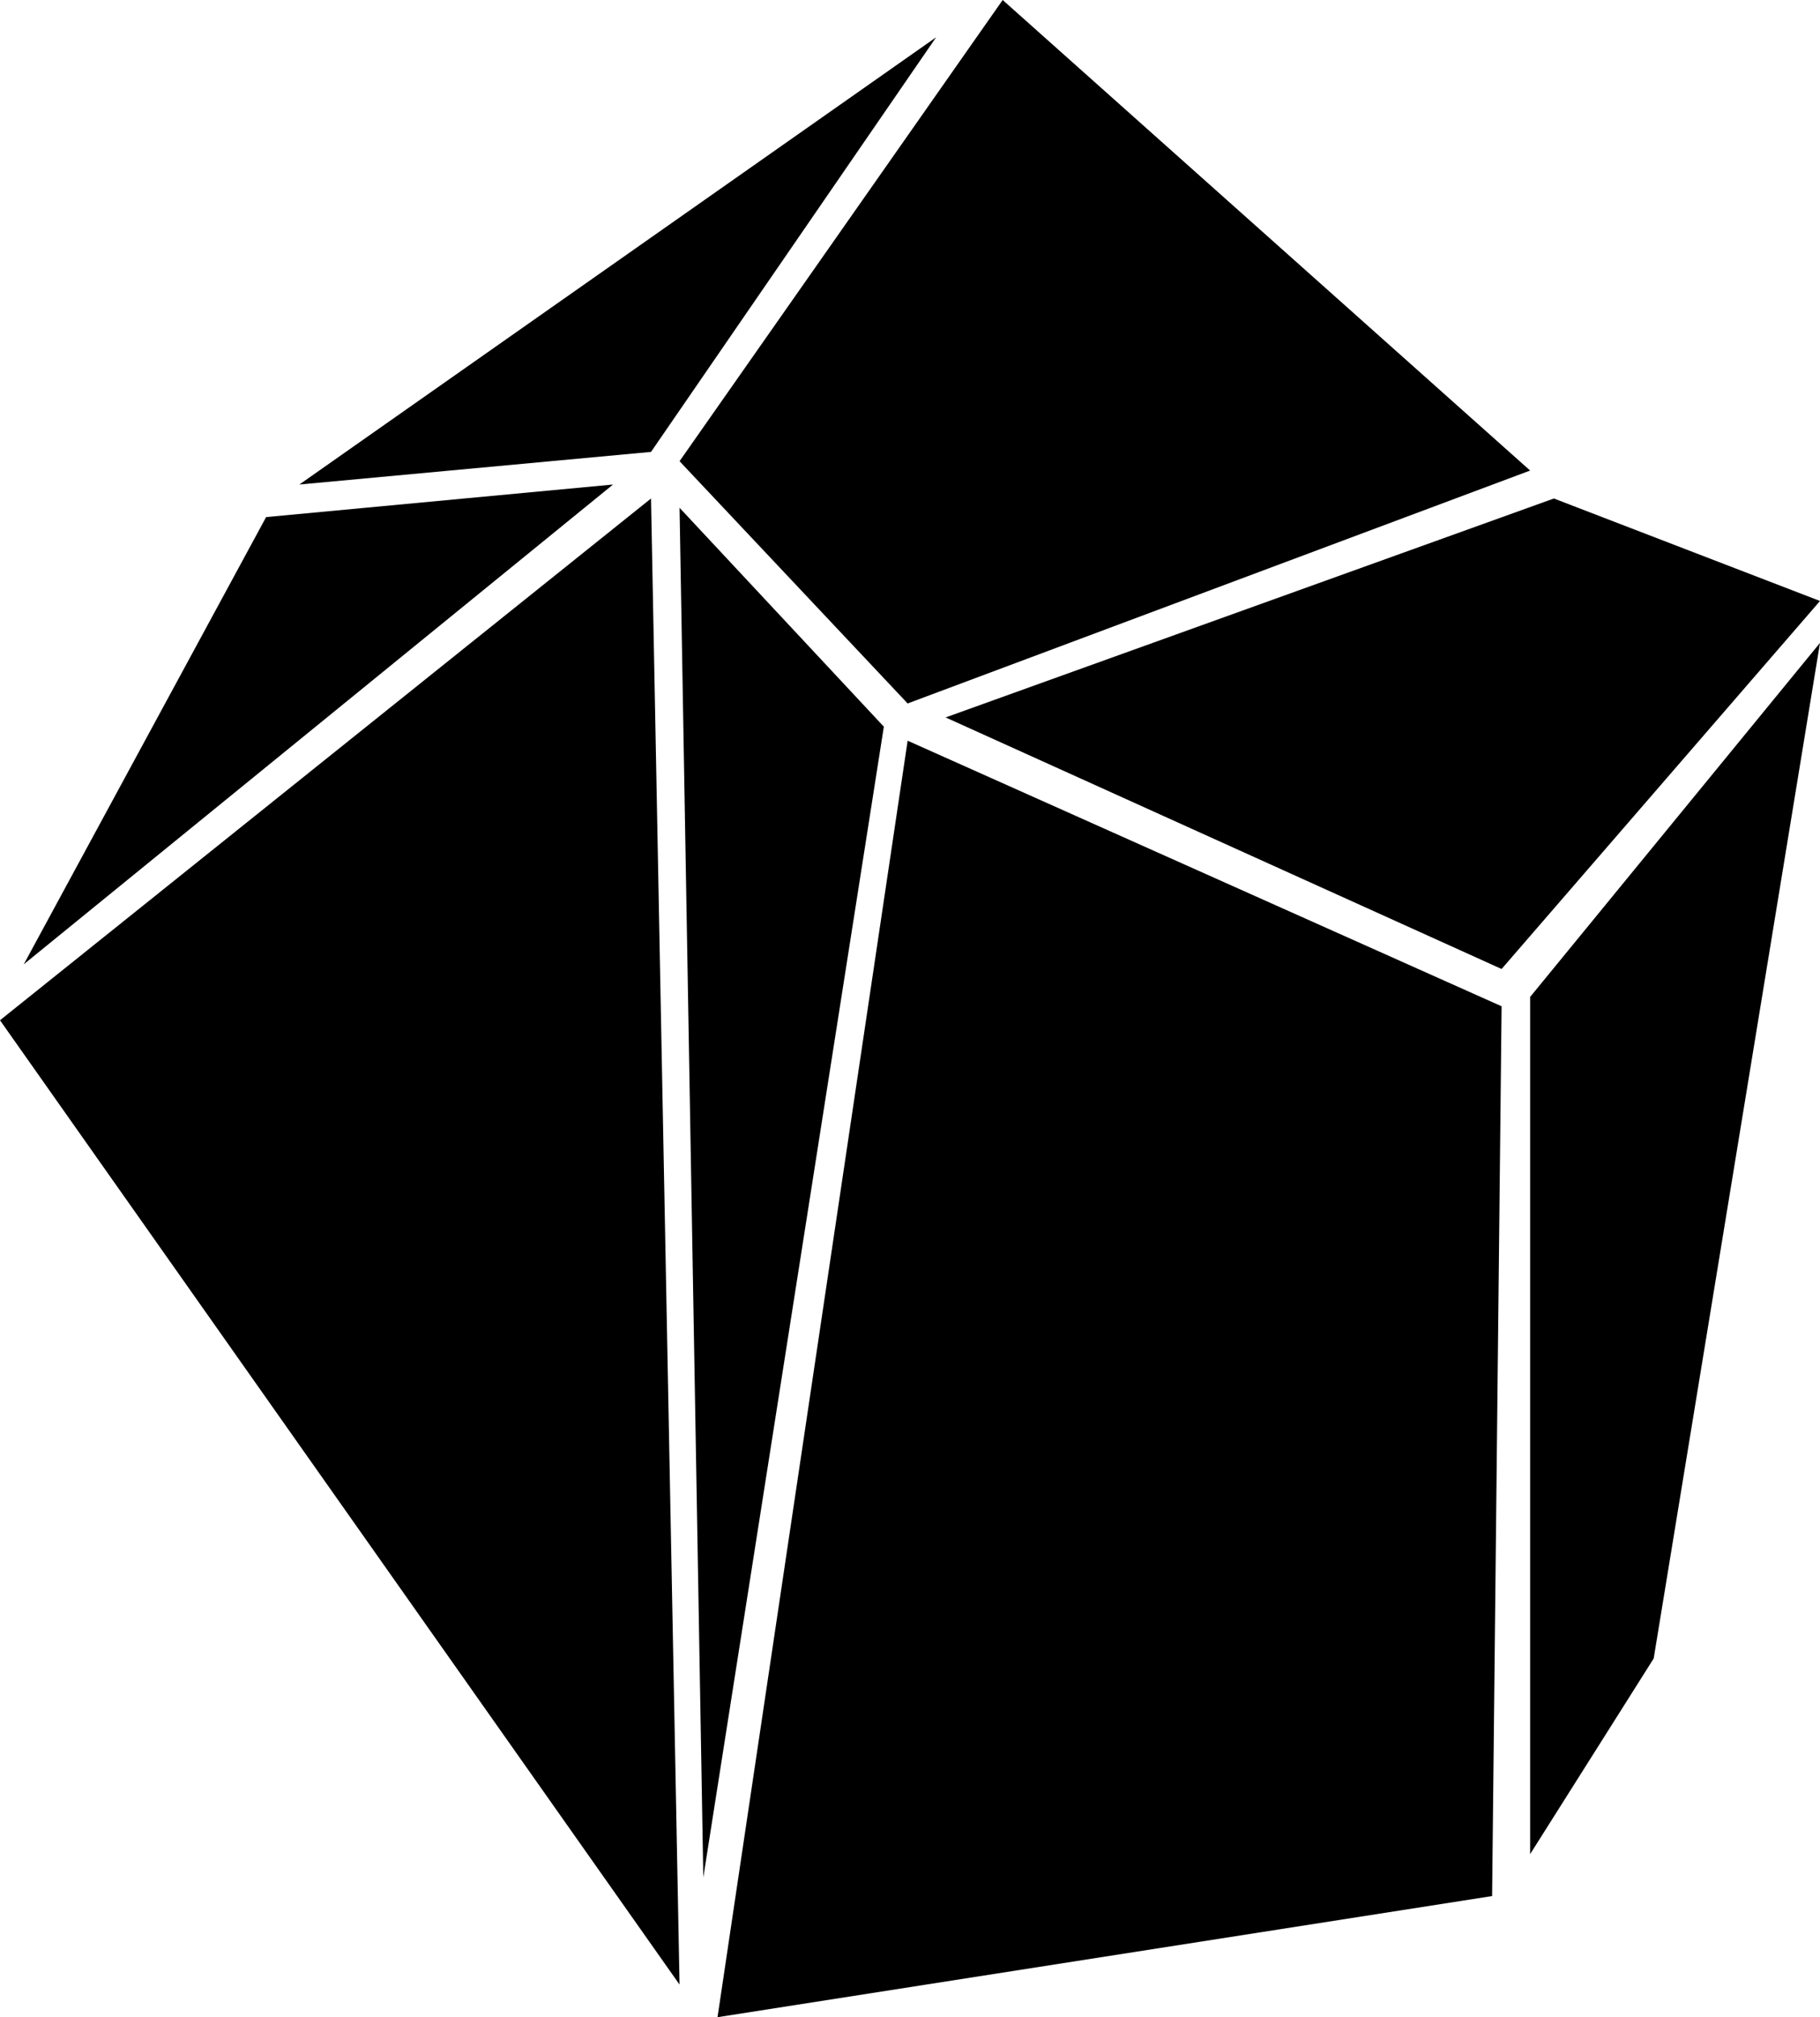 <svg width="37" height="41" fill="none" xmlns="http://www.w3.org/2000/svg"><path d="m20.384 0 10.723 9.564-12.655 4.734-4.637-4.924L20.384 0Zm-7.149 9.185L19.031.758 6.086 9.848l7.149-.663Zm.58 31.152-.58-30.205L0 20.737l13.815 19.6ZM.483 19.6l11.98-9.752-7.053.662L.483 19.6Zm17.486-4.829-4.154-4.45.483 27.838 3.67-23.388Zm12.558 5.682-12.075-5.398L14.587 41l15.747-2.462.193-18.085Zm-11.303-5.871 11.303 5.113L37 12.215l-5.41-2.083-12.366 4.45Zm11.883 5.681L37 13.067l-3.381 20.642-2.512 3.977V20.263Z" fill="#000"/></svg>